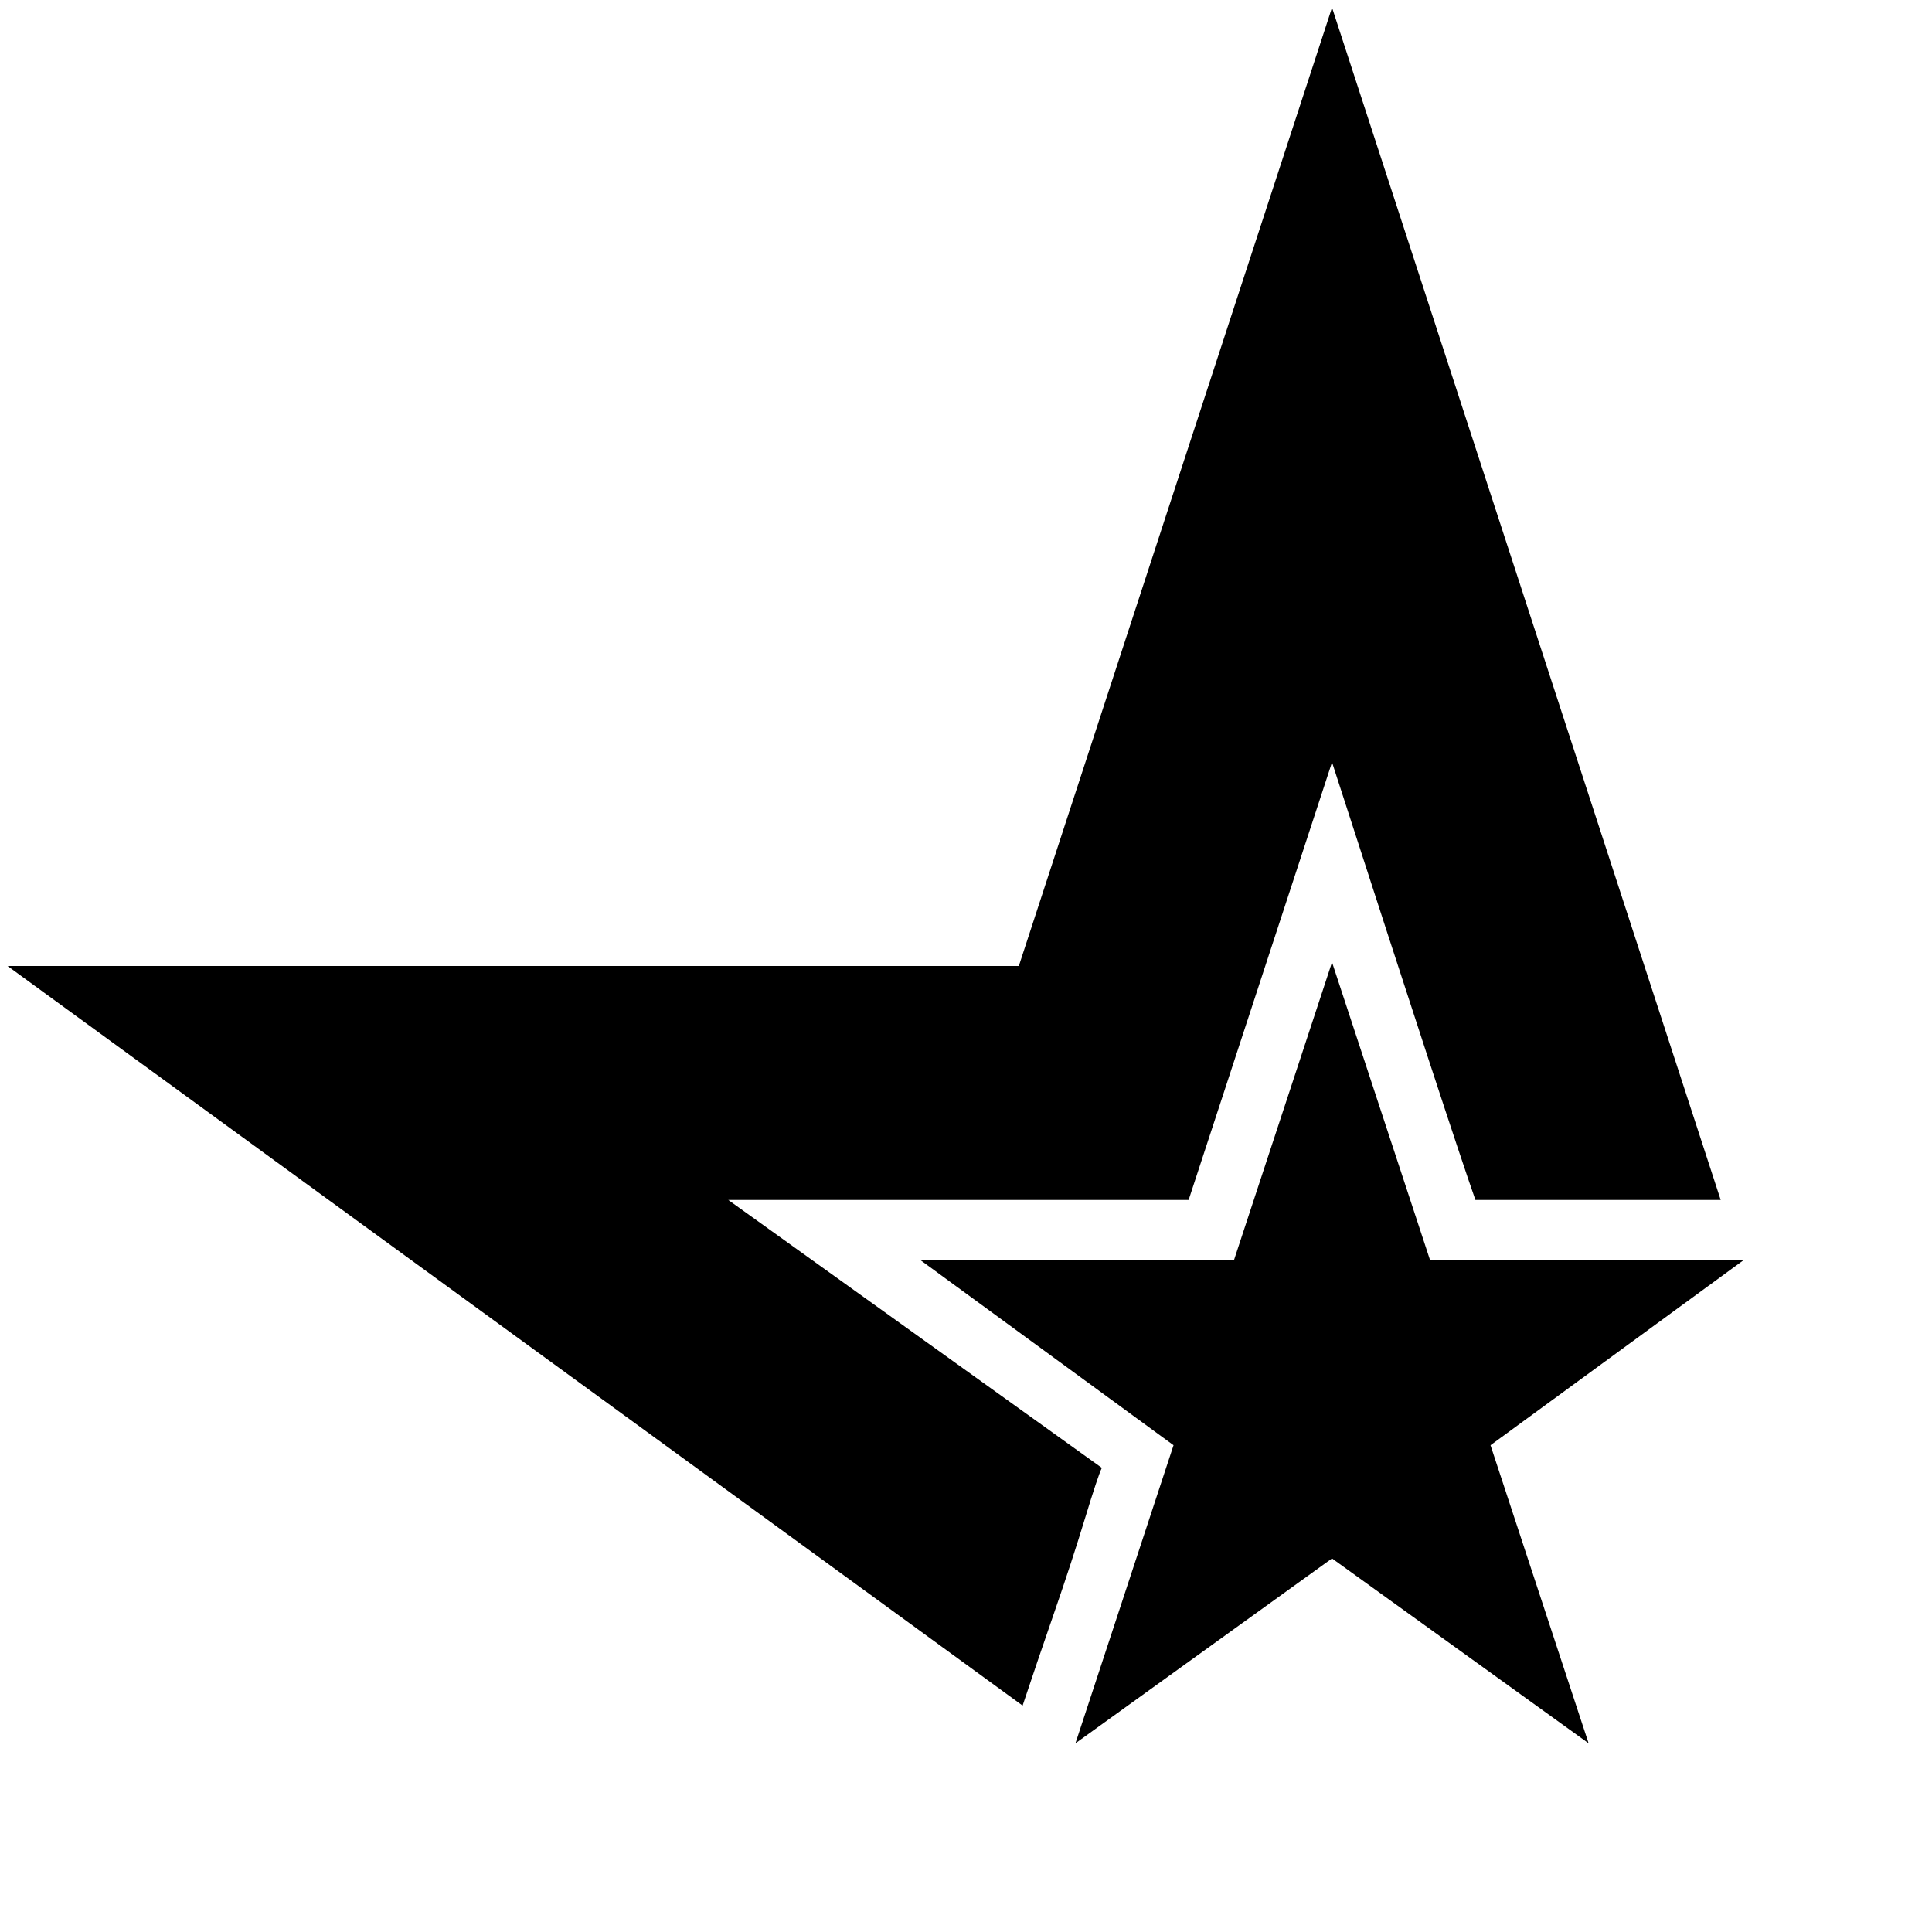 <svg xmlns="http://www.w3.org/2000/svg" version="1.1" viewBox="0 0 512 512" fill="currentColor"><path fill="currentColor" d="m421 462l-68-49l-68 49l26-79l-67-49h83l26-79l26 79h83l-67 49zm-129-73l-99-71h122l38-116q32 99 38 116h65L353 2l-83 254H2l269 196q4-12 8.5-25t8-24.5T292 389"/></svg>